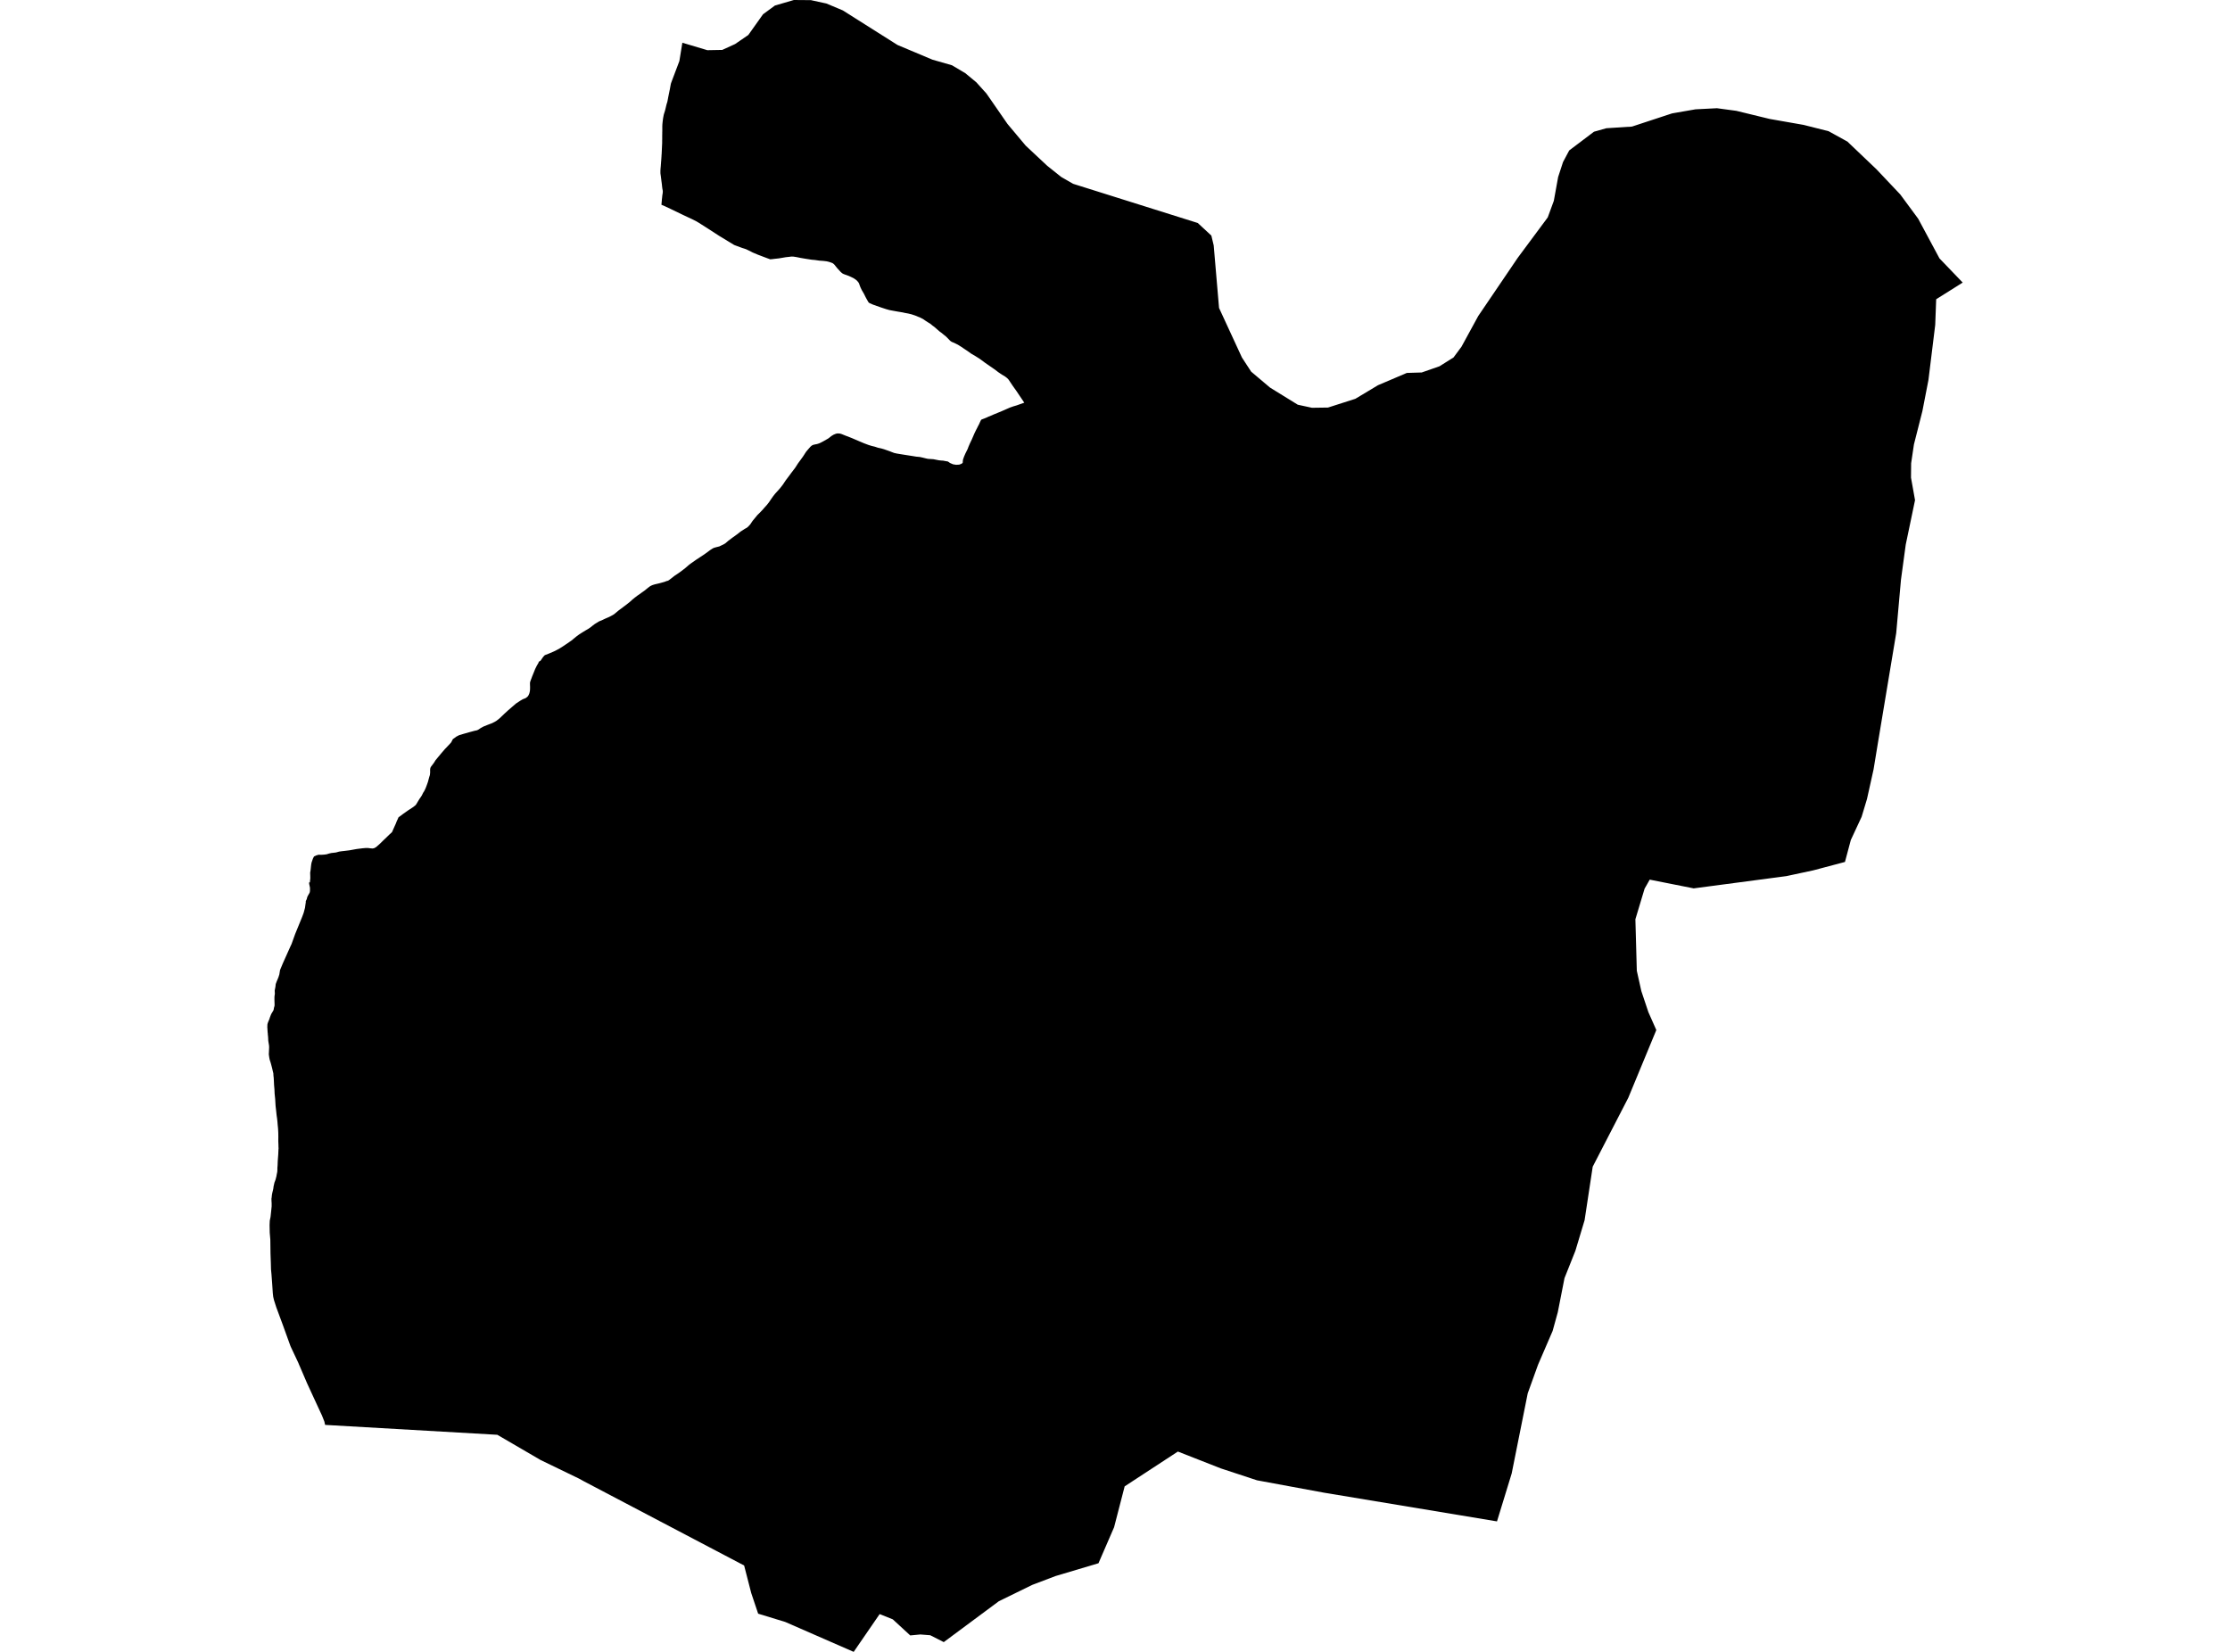 <?xml version='1.0'?>
<svg  baseProfile = 'tiny' width = '540' height = '400' stroke-linecap = 'round' stroke-linejoin = 'round' version='1.1' xmlns='http://www.w3.org/2000/svg'>
<path id='5026801001' title='5026801001'  d='M 239.747 23.91 243.972 30.02 248.375 35.266 253.587 40.145 256.992 42.862 259.875 44.515 290.039 53.997 293.333 57.046 293.899 59.419 295.196 74.568 300.741 86.579 302.97 89.994 307.539 93.853 314.26 98.001 317.697 98.744 321.579 98.689 328.2 96.57 333.689 93.277 340.665 90.305 344.269 90.194 348.572 88.697 351.976 86.556 353.906 83.95 357.954 76.531 367.513 62.447 374.788 52.644 376.263 48.629 377.305 42.873 378.492 39.236 379.989 36.43 385.989 31.894 388.983 31.052 395.182 30.652 404.897 27.458 410.575 26.471 415.765 26.205 420.456 26.837 428.518 28.8 436.736 30.242 442.802 31.772 447.349 34.279 454.391 40.988 460.158 47.088 464.494 52.965 469.651 62.569 475.273 68.424 468.852 72.461 468.619 78.671 466.978 92.013 465.514 99.543 463.463 107.627 462.786 112.185 462.753 115.656 463.729 121.112 461.477 131.892 460.324 140.386 459.171 153.306 454.746 179.877 453.692 186.298 452.095 193.485 450.798 197.788 448.181 203.41 446.761 208.722 439.054 210.763 432.588 212.149 410.131 215.121 399.485 213.003 398.243 215.188 396.014 222.596 396.358 235.072 397.456 239.996 399.164 245.097 401.082 249.422 394.295 265.824 385.678 282.514 383.715 295.467 381.486 302.875 378.847 309.496 377.228 317.735 375.975 322.282 372.437 330.478 369.942 337.398 366.06 356.794 362.5 368.405 320.67 361.463 304.39 358.457 295.629 355.574 285.226 351.493 272.34 359.921 269.778 369.825 265.997 378.541 255.616 381.635 249.972 383.776 241.876 387.735 228.535 397.638 225.264 395.974 222.868 395.786 220.417 396.019 216.192 392.126 213.009 390.851 206.721 400 190.153 392.758 183.588 390.751 181.913 385.761 180.194 379.085 141.424 358.712 140.238 358.058 130.889 353.534 120.431 347.434 78.722 345.039 78.556 344.251 77.979 342.799 76.005 338.529 74.364 334.969 73.122 332.075 72.346 330.278 72.268 330.067 70.627 326.585 70.349 325.986 69.906 324.766 68.486 320.83 66.911 316.582 66.9 316.538 66.834 316.349 66.357 314.852 66.157 314.009 66.058 313.133 65.924 311.082 65.736 308.531 65.625 307.378 65.581 305.736 65.503 303.529 65.459 300.191 65.315 298.472 65.281 296.643 65.326 295.589 65.514 294.669 65.669 293.227 65.78 292.118 65.78 291.342 65.747 290.876 65.736 290.399 65.736 290.199 65.78 289.989 65.847 289.334 65.958 288.769 66.091 288.236 66.191 287.76 66.246 287.294 66.335 286.906 66.468 286.329 66.645 285.874 66.756 285.542 66.823 285.253 66.934 284.854 66.989 284.499 67.133 283.8 67.167 283.368 67.167 282.858 67.222 282.115 67.255 281.183 67.377 279.564 67.433 278.256 67.455 278.078 67.433 277.768 67.422 277.224 67.388 276.293 67.399 275.295 67.388 274.418 67.366 273.897 67.333 273.287 67.244 272.411 67.178 271.579 67.1 270.87 66.978 270.027 66.867 268.962 66.734 267.809 66.69 267.077 66.634 266.134 66.501 264.826 66.457 263.783 66.368 262.752 66.324 261.82 66.279 260.978 66.224 260.534 66.202 260.201 66.191 259.913 66.046 259.325 65.902 258.682 65.703 257.928 65.536 257.318 65.315 256.641 65.226 256.209 65.159 255.776 65.093 255.3 65.115 254.867 65.148 254.124 65.17 253.614 65.148 253.159 65.104 252.904 65.071 252.693 64.96 252.006 64.937 251.418 64.904 250.941 64.86 250.575 64.838 250.176 64.804 249.943 64.793 249.699 64.771 249.444 64.76 249.145 64.76 249.123 64.727 248.801 64.738 248.468 64.749 248.191 64.76 248.036 64.815 247.814 64.893 247.581 65.071 247.149 65.137 246.993 65.27 246.672 65.315 246.472 65.437 246.162 65.581 245.773 65.725 245.463 65.958 245.086 66.091 244.853 66.202 244.675 66.268 244.476 66.302 244.265 66.379 243.877 66.435 243.733 66.479 243.522 66.49 243.245 66.479 242.923 66.457 242.147 66.457 241.726 66.457 241.537 66.468 241.304 66.49 241.093 66.534 240.849 66.546 240.672 66.557 240.539 66.557 240.495 66.534 240.184 66.523 239.829 66.634 239.275 66.69 238.975 66.701 238.92 66.767 238.288 67.022 237.611 67.399 236.713 67.444 236.58 67.643 235.959 67.81 234.905 68.165 234.051 68.475 233.308 70.372 229.072 70.582 228.64 71.059 227.32 71.469 226.178 73.166 222.03 73.532 221.043 73.854 219.834 74.009 218.703 74.042 218.603 74.042 218.204 74.275 217.727 74.419 217.173 74.719 216.607 74.841 216.419 75.007 216.075 75.063 215.709 75.063 214.966 74.974 214.533 74.874 214.079 74.841 213.679 75.04 213.668 75.14 212.637 75.129 212.038 75.118 211.772 75.107 211.295 75.196 210.807 75.262 210.208 75.284 209.998 75.351 209.388 75.44 208.889 75.584 208.467 75.783 207.89 76.038 207.391 76.582 207.136 77.003 207.014 77.214 206.97 77.536 206.992 77.935 206.981 78.467 206.948 79.077 206.87 79.731 206.671 80.275 206.549 80.619 206.515 81.362 206.427 82.116 206.216 82.726 206.127 83.435 206.05 84.6 205.905 85.709 205.706 86.407 205.584 87.017 205.506 87.838 205.406 88.492 205.351 89.091 205.34 89.657 205.417 90.245 205.462 90.633 205.373 91.098 205.107 91.941 204.364 92.662 203.654 93.627 202.734 94.259 202.113 94.924 201.503 95.279 200.704 95.856 199.418 96.067 198.863 96.366 198.231 96.433 198.043 96.51 197.91 97.641 197.067 98.806 196.246 99.926 195.514 100.503 195.082 100.713 194.871 100.924 194.538 101.246 193.995 101.601 193.418 101.811 193.13 102.144 192.62 102.466 191.965 102.687 191.633 102.865 191.289 103.053 190.89 103.331 190.169 103.63 189.326 103.796 188.694 103.941 188.162 104.085 187.707 104.107 187.596 104.162 187.008 104.151 186.542 104.162 186.265 104.207 185.977 104.34 185.689 104.595 185.356 105.083 184.702 105.449 184.114 106.103 183.315 106.813 182.461 107.29 181.907 107.755 181.363 108.144 180.964 108.454 180.632 108.765 180.31 109.264 179.755 109.652 178.99 110.506 178.369 111.171 178.025 112.28 177.693 113.688 177.294 114.919 176.961 115.54 176.828 115.906 176.639 116.372 176.318 117.049 175.941 117.137 175.907 118.18 175.486 118.978 175.186 119.721 174.832 120.232 174.532 120.986 173.933 122.161 172.813 122.993 172.048 124.069 171.116 124.945 170.362 125.954 169.697 126.597 169.32 127.296 169.043 127.728 168.71 127.994 168.344 128.194 167.867 128.316 167.335 128.349 166.913 128.36 166.337 128.338 165.749 128.338 165.305 128.438 164.928 128.627 164.429 128.704 164.241 128.815 163.919 129.181 163.021 129.591 162.001 130.002 161.169 130.39 160.515 130.467 160.248 130.9 159.982 131.443 159.184 131.676 158.907 131.798 158.773 131.942 158.64 132.94 158.252 134.16 157.731 134.859 157.376 135.28 157.154 135.425 157.077 135.757 156.866 136.389 156.467 136.977 156.068 137.299 155.857 137.997 155.369 138.508 155.014 138.862 154.703 139.495 154.182 140.271 153.606 141.114 153.073 141.879 152.608 142.422 152.297 142.932 151.953 143.476 151.521 144.03 151.099 144.54 150.789 145.084 150.456 145.727 150.201 146.514 149.824 147.18 149.536 147.335 149.469 147.901 149.192 148.488 148.87 148.943 148.538 149.287 148.249 149.62 147.972 149.819 147.806 150.407 147.373 150.95 146.963 151.638 146.442 152.448 145.809 153.035 145.277 153.701 144.723 154.41 144.19 154.854 143.891 155.275 143.58 156.096 142.993 156.95 142.305 157.383 141.983 157.682 141.817 158.037 141.662 158.58 141.495 159.068 141.385 159.634 141.251 160.443 141.03 160.953 140.886 161.364 140.719 161.53 140.675 161.752 140.619 162.129 140.375 162.318 140.231 162.55 140.054 163.382 139.399 164.236 138.834 165.157 138.169 166.022 137.492 166.875 136.749 167.496 136.294 168.151 135.84 168.672 135.474 169.604 134.864 170.446 134.309 171.345 133.666 171.932 133.222 172.409 132.912 172.775 132.701 173.075 132.601 173.574 132.468 174.195 132.313 174.738 132.047 175.126 131.869 175.625 131.581 176.424 130.894 177.422 130.151 178.475 129.396 179.363 128.698 179.751 128.454 180.095 128.232 180.405 128.032 180.782 127.833 181.104 127.589 181.647 127.012 182.246 126.125 182.934 125.293 183.388 124.739 183.921 124.217 184.142 123.985 184.542 123.574 185.118 122.92 185.706 122.266 186.216 121.611 186.804 120.746 187.27 120.092 187.758 119.482 188.368 118.817 188.889 118.229 189.532 117.408 190.308 116.255 191.096 115.213 191.65 114.458 192.083 113.893 192.571 113.25 193.225 112.229 193.835 111.398 194.389 110.632 194.789 110.034 194.822 109.967 195.21 109.379 195.753 108.736 196.264 108.159 196.574 107.893 196.851 107.749 197.084 107.682 197.483 107.594 197.849 107.527 198.393 107.35 198.859 107.128 199.524 106.773 200.589 106.163 201.287 105.609 201.82 105.276 202.352 105.054 202.685 104.965 202.995 104.954 203.394 104.988 203.782 105.099 204.625 105.442 206.289 106.086 207.886 106.773 209.228 107.339 210.348 107.76 211.08 107.982 211.856 108.17 212.588 108.414 213.408 108.592 214.085 108.791 214.817 109.047 215.449 109.268 215.981 109.479 216.514 109.679 217.157 109.823 218.022 109.967 219.552 110.211 220.994 110.433 221.859 110.577 222.724 110.655 223.478 110.821 224.232 111.009 224.698 111.109 225.208 111.143 226.04 111.198 226.705 111.331 227.393 111.464 227.969 111.52 228.38 111.542 229.012 111.664 229.489 111.741 229.666 111.841 230.043 112.107 230.398 112.263 230.786 112.429 231.529 112.551 232.294 112.507 232.76 112.329 233.026 112.163 233.126 112.041 233.137 111.752 233.182 111.364 233.204 111.265 233.304 110.976 233.459 110.544 233.769 109.823 234.224 108.913 234.368 108.603 234.49 108.248 234.867 107.372 235.355 106.352 235.732 105.476 236.032 104.788 236.376 104.089 236.653 103.557 236.797 103.258 237.063 102.759 237.185 102.504 237.274 102.282 237.54 101.738 237.595 101.661 237.695 101.583 238.05 101.45 238.516 101.273 238.671 101.206 238.959 101.084 239.359 100.896 239.691 100.774 240.568 100.385 241.599 99.964 241.654 99.942 242.619 99.543 243.628 99.099 244.593 98.678 245.259 98.445 245.314 98.422 246.212 98.156 247.044 97.857 248.031 97.513 247.266 96.371 246.855 95.761 246.179 94.752 245.247 93.443 244.66 92.567 244.205 91.891 243.883 91.558 243.395 91.181 242.63 90.726 241.776 90.149 240.789 89.406 239.569 88.564 238.483 87.809 237.285 86.922 236.22 86.246 235.089 85.58 234.346 85.037 233.758 84.649 233.359 84.383 232.771 83.983 232.173 83.606 231.518 83.252 230.831 82.93 230.465 82.786 230.309 82.675 230.154 82.575 229.966 82.398 229.389 81.799 229.078 81.488 228.524 81.045 227.881 80.523 227.537 80.279 227.038 79.847 226.306 79.204 225.807 78.838 225.363 78.461 224.709 78.05 224.055 77.629 223.534 77.263 223.223 77.108 222.89 76.93 222.613 76.808 222.391 76.731 221.959 76.542 221.537 76.376 221.493 76.365 220.717 76.11 220.395 76.032 219.94 75.921 219.086 75.766 218.61 75.655 217.345 75.444 216.425 75.278 215.36 75.078 214.54 74.845 213.364 74.457 211.412 73.77 210.547 73.393 210.381 73.26 210.325 73.237 210.314 73.193 210.093 72.827 209.671 72.073 209.183 71.097 208.673 70.232 208.363 69.578 208.152 69.034 208.119 68.923 208.008 68.613 207.819 68.314 207.62 68.081 207.309 67.781 206.766 67.404 206.444 67.238 206.1 67.071 205.512 66.805 204.703 66.517 204.215 66.328 203.96 66.184 203.583 65.863 203.261 65.508 202.795 65.009 202.441 64.576 202.13 64.177 201.864 63.911 201.808 63.866 201.598 63.711 201.088 63.523 200.677 63.39 200.123 63.268 199.901 63.245 199.369 63.179 198.404 63.112 197.328 62.957 196.552 62.891 195.265 62.691 194.6 62.58 193.879 62.458 192.959 62.27 192.127 62.136 191.75 62.125 191.528 62.136 191.018 62.203 190.275 62.281 189.576 62.403 188.589 62.569 187.658 62.669 187.647 62.669 186.937 62.757 186.604 62.78 186.46 62.78 186.405 62.757 186.183 62.669 185.806 62.536 185.395 62.38 184.83 62.17 184.287 61.959 183.543 61.682 182.967 61.427 182.59 61.283 182.168 61.094 181.669 60.828 181.137 60.573 180.649 60.34 180.15 60.174 179.784 60.063 179.296 59.885 177.799 59.331 174.128 57.102 172.01 55.727 169.77 54.296 169.282 53.985 168.672 53.619 167.419 52.987 167.33 52.954 165.378 52.034 162.384 50.592 160.953 49.915 160.166 49.583 160.177 49.483 160.199 49.25 160.222 48.984 160.222 48.906 160.255 48.662 160.266 48.429 160.288 48.185 160.321 47.941 160.344 47.709 160.366 47.465 160.388 47.287 160.421 47.054 160.432 47.021 160.465 46.81 160.488 46.577 160.499 46.333 160.488 46.211 160.477 46.112 160.432 45.879 160.388 45.646 160.377 45.601 160.355 45.369 160.321 45.125 160.299 44.892 160.277 44.648 160.244 44.404 160.222 44.226 160.188 43.982 160.155 43.749 160.133 43.506 160.1 43.273 160.066 43.029 160.066 42.984 160.033 42.751 160 42.507 159.966 42.275 159.933 42.031 159.922 41.798 159.922 41.775 159.922 41.532 159.922 41.288 159.944 41.055 159.955 40.811 159.978 40.567 160 40.334 160.022 40.09 160.033 39.846 160.044 39.746 160.066 39.502 160.077 39.269 160.1 39.025 160.122 38.781 160.133 38.537 160.155 38.304 160.166 38.06 160.177 37.983 160.188 37.739 160.199 37.495 160.222 37.262 160.233 37.018 160.244 36.774 160.255 36.541 160.266 36.297 160.277 36.053 160.277 36.042 160.288 35.809 160.299 35.565 160.31 35.321 160.321 35.088 160.332 34.844 160.344 34.6 160.344 34.456 160.344 34.223 160.344 33.979 160.355 33.735 160.355 33.502 160.355 33.258 160.355 33.014 160.355 32.992 160.355 32.748 160.366 32.515 160.366 32.271 160.366 32.028 160.377 31.784 160.377 31.551 160.377 31.329 160.377 31.085 160.377 30.852 160.377 30.608 160.388 30.364 160.388 30.231 160.41 29.987 160.432 29.754 160.454 29.51 160.488 29.277 160.51 29.033 160.543 28.823 160.576 28.579 160.621 28.346 160.665 28.113 160.709 27.869 160.754 27.702 160.82 27.47 160.898 27.237 160.965 27.004 161.042 26.782 161.064 26.66 161.131 26.427 161.186 26.183 161.242 25.95 161.297 25.717 161.353 25.484 161.364 25.429 161.43 25.196 161.497 24.963 161.574 24.741 161.63 24.497 161.652 24.398 161.696 24.154 161.741 23.921 161.785 23.688 161.83 23.444 161.874 23.211 161.885 23.189 161.929 22.956 161.974 22.723 162.029 22.479 162.074 22.246 162.118 22.013 162.173 21.78 162.218 21.548 162.428 20.394 162.484 20.161 162.828 19.241 164.513 14.783 165.234 10.347 171.289 12.154 174.893 12.088 177.999 10.668 181.204 8.473 184.774 3.449 187.647 1.342 192.238 0 196.363 0.033 199.613 0.743 200.09 0.843 201.709 1.519 204.082 2.517 217.334 10.89 225.796 14.45 230.52 15.803 233.736 17.71 236.42 19.928 238.86 22.634 239.747 23.91 Z' />
</svg>